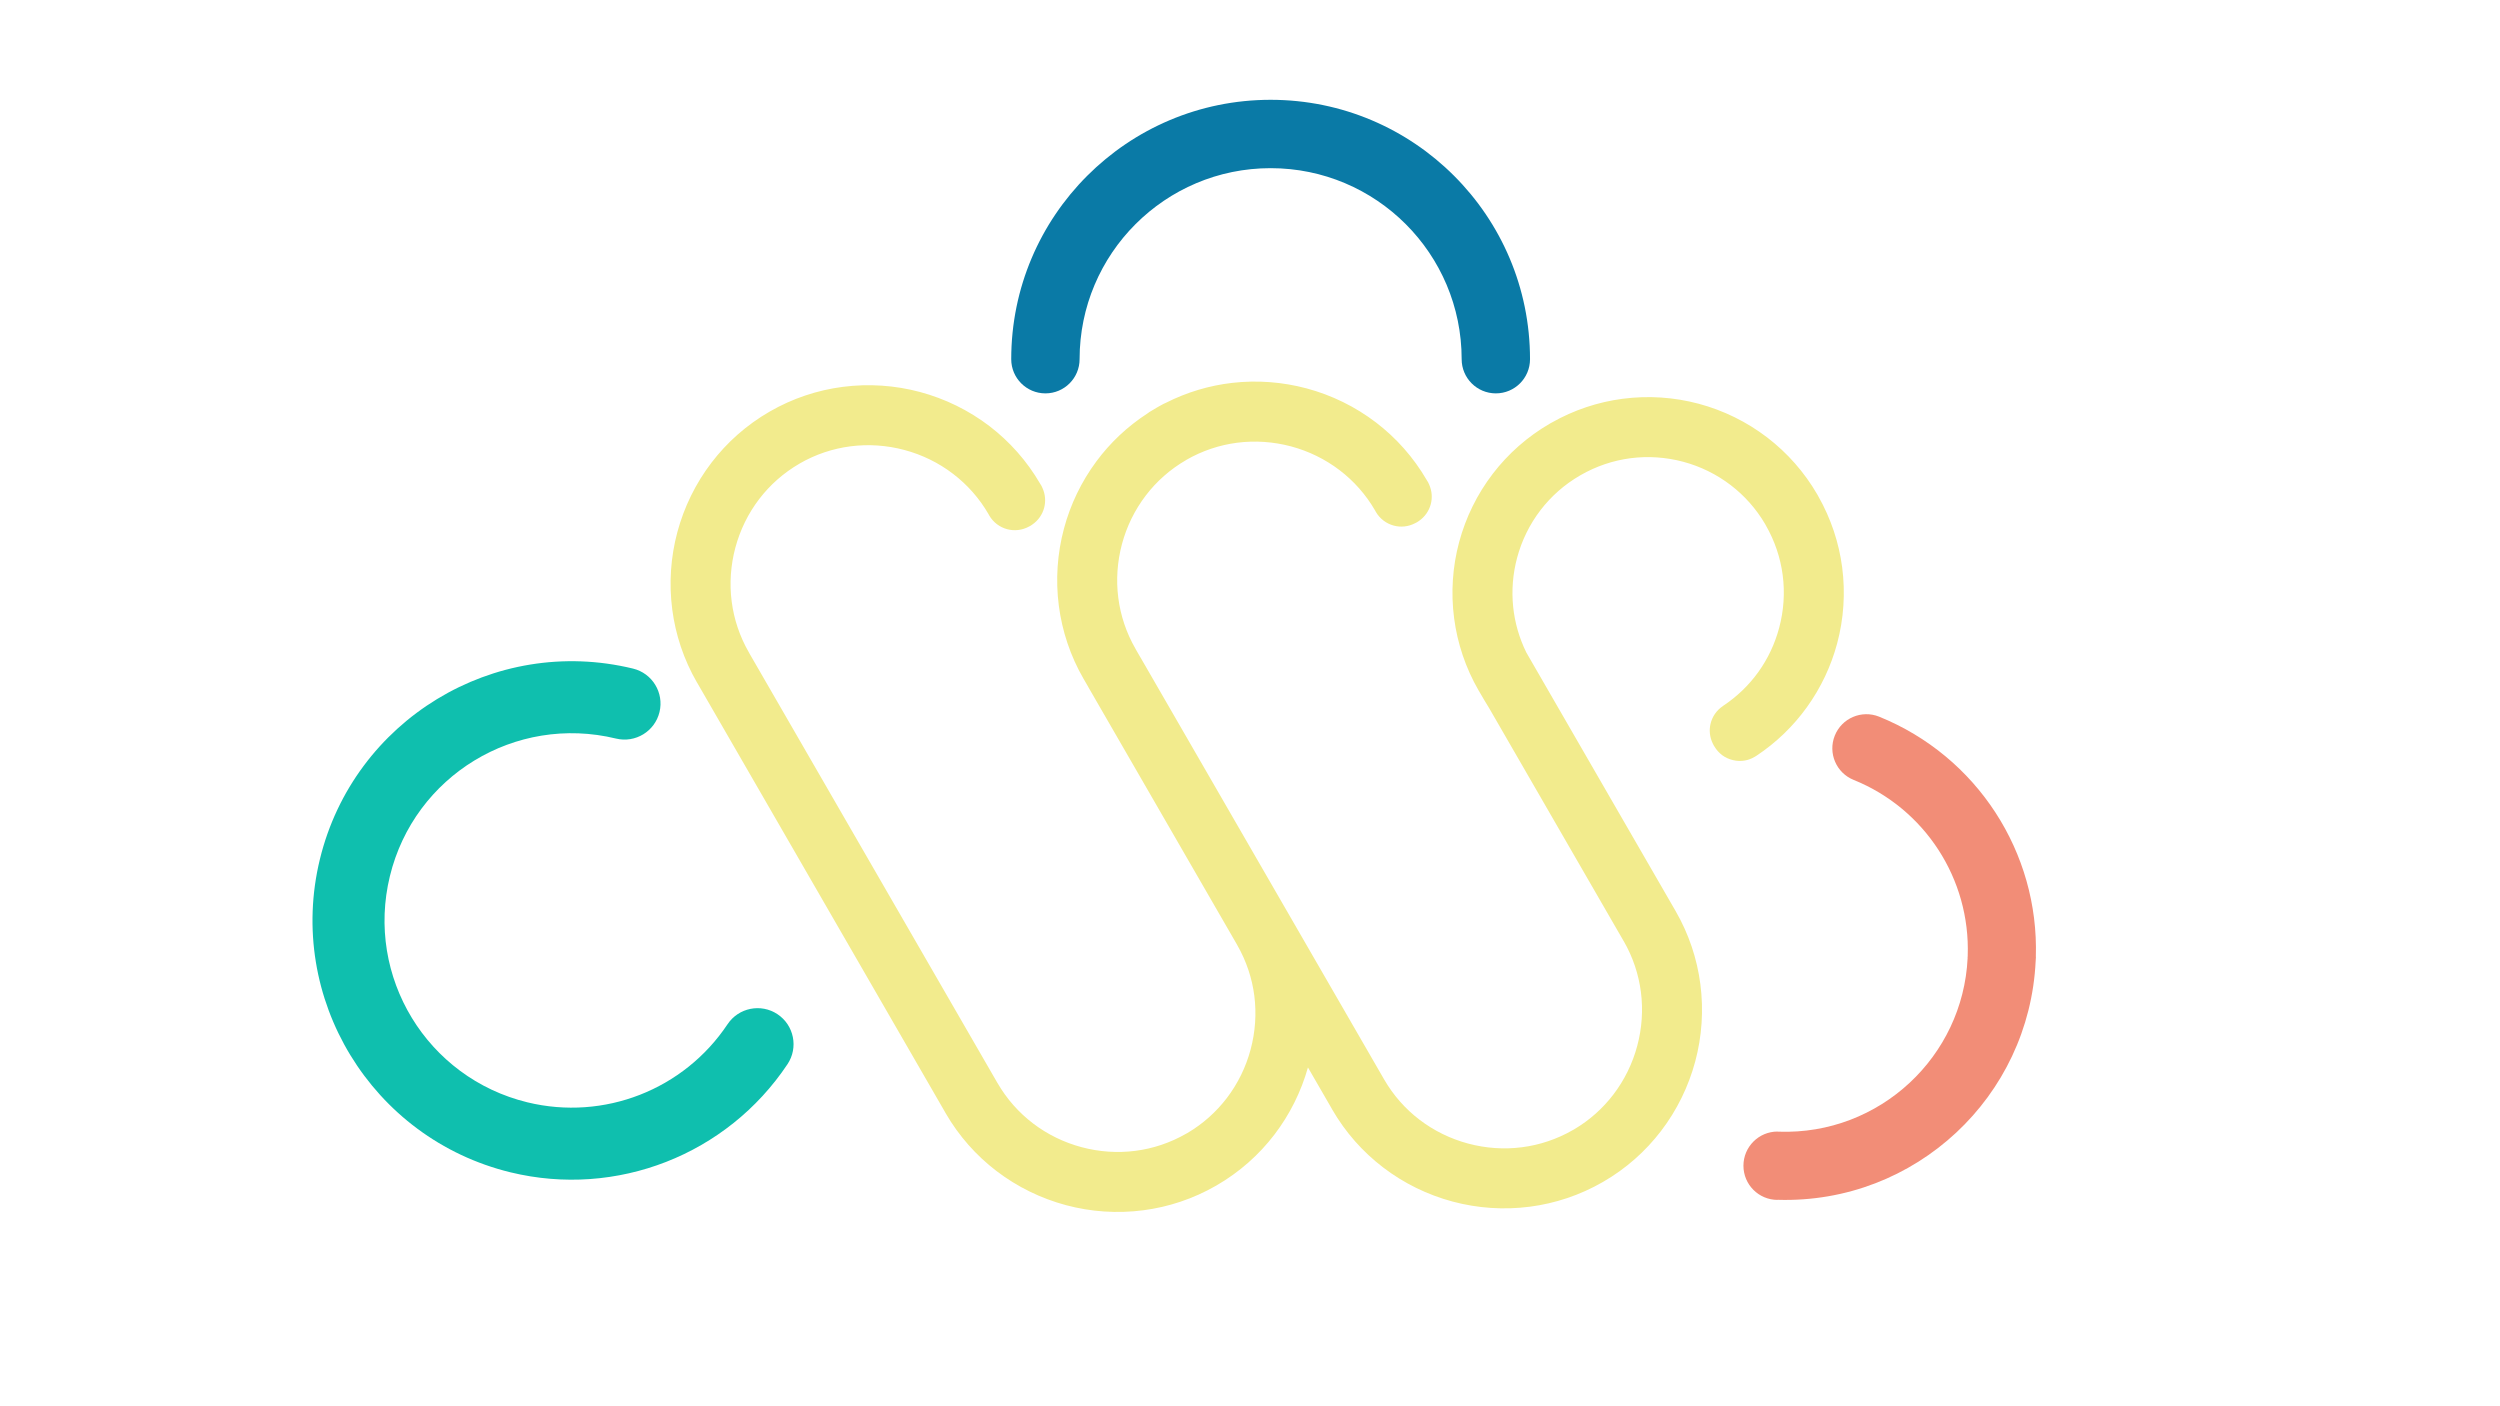 <?xml version="1.0" encoding="UTF-8"?>
<!DOCTYPE svg PUBLIC "-//W3C//DTD SVG 1.1//EN" "http://www.w3.org/Graphics/SVG/1.1/DTD/svg11.dtd">
<!-- Creator: CorelDRAW 2020 (64-Bit) -->
<svg xmlns="http://www.w3.org/2000/svg" xml:space="preserve" width="1280px" height="720px" version="1.1" style="shape-rendering:geometricPrecision; text-rendering:geometricPrecision; image-rendering:optimizeQuality; fill-rule:evenodd; clip-rule:evenodd"
viewBox="0 0 1280 720"
 xmlns:xlink="http://www.w3.org/1999/xlink"
 xmlns:xodm="http://www.corel.com/coreldraw/odm/2003">
 <defs>
  <style type="text/css">
   <![CDATA[
    .fil3 {fill:#F2EB8D}
    .fil1 {fill:#0A7AA6;fill-rule:nonzero}
    .fil0 {fill:#0FBFAE;fill-rule:nonzero}
    .fil2 {fill:#F28D77;fill-rule:nonzero}
    .fil4 {fill:#F2EB8D;fill-rule:nonzero}
   ]]>
  </style>
 </defs>
 <g id="Capa_x0020_1">
  <g id="_1949438568336">
   <path class="fil0" d="M372.51 524.4c5.65,-8.47 17.1,-10.77 25.58,-5.12 8.47,5.65 10.76,17.11 5.11,25.58 -15.46,23.21 -37.36,40.35 -62.17,50.04 -24.81,9.69 -52.53,11.93 -79.62,5.34 -35.6,-8.66 -64.33,-30.95 -82.01,-59.99 -17.67,-29.02 -24.27,-64.75 -15.62,-100.31 8.66,-35.6 30.95,-64.33 59.99,-82.01 29.02,-17.66 64.75,-24.26 100.31,-15.62 9.89,2.39 15.98,12.35 13.59,22.25 -2.39,9.89 -12.35,15.98 -22.25,13.59 -25.77,-6.27 -51.61,-1.51 -72.55,11.24 -20.92,12.73 -37,33.48 -43.25,59.21 -6.27,25.76 -1.52,51.6 11.24,72.55 12.73,20.92 33.48,36.99 59.21,43.25 19.58,4.76 39.61,3.15 57.53,-3.85 17.92,-7 33.74,-19.38 44.91,-36.15z"/>
   <path class="fil1" d="M783.37 183.91c0,9.66 -7.83,17.5 -17.5,17.5 -9.66,0 -17.5,-7.84 -17.5,-17.5 0,-27.01 -10.95,-51.47 -28.64,-69.16 -17.7,-17.7 -42.16,-28.65 -69.17,-28.65 -27.01,0 -51.46,10.95 -69.16,28.65 -17.7,17.69 -28.65,42.15 -28.65,69.16 0,9.66 -7.83,17.5 -17.5,17.5 -9.66,0 -17.5,-7.84 -17.5,-17.5 0,-36.67 14.87,-69.88 38.9,-93.91 24.04,-24.04 57.24,-38.9 93.91,-38.9 36.67,0 69.88,14.86 93.91,38.9 24.04,24.03 38.9,57.24 38.9,93.91z"/>
   <path class="fil2" d="M949.11 399.33c-8.94,-3.58 -13.29,-13.75 -9.7,-22.69 3.58,-8.95 13.74,-13.3 22.69,-9.71 25.04,10.12 45.58,27.53 59.61,49.15 13.94,21.46 21.46,47.07 20.64,73.79l0.05 0c0,0.75 -0.05,1.48 -0.14,2.2 -1.66,34.82 -17.03,65.79 -40.69,87.84 -23.89,22.28 -56.24,35.48 -91.43,34.39l0 0.05c-9.67,0 -17.5,-7.83 -17.5,-17.5 0,-9.66 7.83,-17.5 17.5,-17.5l0 0.06 0.55 0.01c25.82,0.91 49.57,-8.74 67.09,-25.07 17.22,-16.05 28.41,-38.53 29.64,-63.76l-0.02 -0.71 0.05 -0.01 0.02 -0.54c0.69,-19.68 -4.8,-38.51 -15.02,-54.25 -10.21,-15.73 -25.14,-28.39 -43.34,-35.75z"/>
   <path class="fil3" d="M575.34 341.68l75.98 131.59 0.15 0.28 48.54 84.06c11.1,19.24 29.07,32.18 49.08,37.54 20,5.36 42.04,3.14 61.28,-7.97 19.23,-11.1 32.18,-29.08 37.54,-49.08 5.36,-20.01 3.13,-42.04 -7.97,-61.28l-68.63 -118.86c-1.82,-2.94 -3.68,-6.06 -5.58,-9.35 -12.46,-21.57 -14.99,-46.15 -9.01,-68.44 5.97,-22.3 20.45,-42.32 42.03,-54.78 21.57,-12.45 46.14,-14.98 68.44,-9.01 22.3,5.98 42.32,20.46 54.77,42.03 12.46,21.57 14.99,46.15 9.01,68.45 -5.53,20.65 -18.36,39.35 -37.36,51.89 -1.23,0.81 -2.6,1.05 -4.04,0.72 -1.43,-0.35 -2.55,-1.17 -3.28,-2.45l-0.22 -0.38c-1.37,-2.37 -0.66,-5.38 1.63,-6.89 16.71,-11.05 28,-27.51 32.87,-45.68 5.26,-19.63 3.03,-41.28 -7.93,-60.28 -10.97,-18.99 -28.6,-31.74 -48.23,-37.01 -19.64,-5.26 -41.28,-3.03 -60.28,7.94 -18.99,10.97 -31.75,28.6 -37.01,48.23 -4.9,18.31 -3.3,38.36 5.83,56.38 0.12,0.17 0.23,0.34 0.34,0.52l75.97 131.59c12.6,21.81 15.12,46.78 9.05,69.45 -6.07,22.66 -20.75,43.03 -42.56,55.62 -21.81,12.59 -46.78,15.12 -69.45,9.04 -22.66,-6.07 -43.03,-20.74 -55.62,-42.55l-27.21 -47.13c0.29,9.08 -0.77,18.14 -3.11,26.85 -6.07,22.67 -20.75,43.03 -42.56,55.63 -21.81,12.59 -46.78,15.12 -69.45,9.04 -22.66,-6.07 -43.03,-20.75 -55.62,-42.56l-127.23 -220.36c-12.59,-21.81 -15.11,-46.79 -9.04,-69.45 6.07,-22.67 20.75,-43.03 42.56,-55.63 21.81,-12.59 46.78,-15.11 69.45,-9.04 22.66,6.07 43.03,20.75 55.62,42.56l0.35 0.6c1.42,2.47 0.57,5.64 -1.89,7.06l-0.38 0.22c-2.47,1.42 -5.64,0.57 -7.06,-1.89l-0.35 -0.61c-11.1,-19.23 -29.08,-32.18 -49.08,-37.54 -20.01,-5.36 -42.04,-3.13 -61.28,7.97 -19.23,11.11 -32.18,29.08 -37.54,49.08 -5.36,20.01 -3.14,42.05 7.97,61.28l127.23 220.37c11.1,19.23 29.08,32.18 49.08,37.54 20.01,5.36 42.04,3.13 61.28,-7.97 19.23,-11.11 32.18,-29.08 37.54,-49.08 5.34,-19.91 3.15,-41.83 -7.81,-61l-76.14 -131.87 -2.56 -4.44c-12.59,-21.81 -15.12,-46.78 -9.04,-69.45 5.85,-21.84 19.69,-41.55 40.21,-54.22l-1.04 0.6c1.1,-0.7 2.22,-1.38 3.36,-2.04 1.14,-0.66 2.29,-1.29 3.45,-1.89l-1.04 0.6c21.24,-11.43 45.22,-13.57 67.06,-7.72 22.67,6.07 43.03,20.75 55.62,42.56l0.35 0.6c1.43,2.47 0.58,5.64 -1.89,7.06l-0.37 0.22c-2.47,1.42 -5.64,0.57 -7.06,-1.89l-0.35 -0.61c-11.11,-19.23 -29.08,-32.18 -49.08,-37.54 -20.01,-5.36 -42.05,-3.13 -61.28,7.97 -19.24,11.11 -32.18,29.08 -37.54,49.09 -5.36,20 -3.14,42.04 7.97,61.27l2.56 4.44z"/>
   <path class="fil4" d="M583.97 336.68l124.67 215.93c4.77,8.27 10.99,15.21 18.14,20.68 7.44,5.69 15.93,9.81 24.89,12.21 8.98,2.41 18.39,3.09 27.66,1.88 8.92,-1.16 17.77,-4.06 26.04,-8.83l0.51 -0.28c8.01,-4.71 14.78,-10.82 20.16,-17.86 5.69,-7.44 9.82,-15.93 12.22,-24.89 2.41,-8.98 3.08,-18.4 1.88,-27.66 -1.17,-8.95 -4.06,-17.8 -8.82,-26.05l-0.02 0.01 -68.74 -119.06c-0.97,-1.58 -1.84,-3.02 -2.62,-4.32 -0.66,-1.11 -1.61,-2.73 -2.83,-4.84l-0.01 0.01c-6.78,-11.74 -10.91,-24.3 -12.58,-37 -1.74,-13.18 -0.82,-26.45 2.55,-39.02 3.38,-12.6 9.21,-24.56 17.29,-35.09 7.79,-10.15 17.65,-18.96 29.39,-25.74l0.58 -0.31c11.59,-6.6 23.95,-10.63 36.42,-12.27 13.18,-1.74 26.45,-0.81 39.02,2.55 12.6,3.38 24.56,9.21 35.09,17.29 10.15,7.79 18.96,17.65 25.74,29.39l0.31 0.58c6.59,11.59 10.63,23.95 12.27,36.42 1.73,13.18 0.81,26.45 -2.56,39.03 -3.11,11.61 -8.33,22.7 -15.5,32.66 -6.93,9.62 -15.65,18.14 -26,24.97 -0.29,0.19 -0.59,0.37 -0.9,0.52 -1.54,0.9 -3.16,1.5 -4.83,1.79 -2,0.36 -4.03,0.3 -6.08,-0.19 -2.09,-0.49 -3.97,-1.36 -5.62,-2.59 -0.33,-0.24 -0.63,-0.51 -0.92,-0.78 -1.21,-1.07 -2.25,-2.34 -3.1,-3.81l-0.02 0.01 -0.21 -0.38c-0.18,-0.3 -0.34,-0.61 -0.48,-0.93 -1.6,-3.25 -1.95,-6.82 -1.17,-10.1 0.85,-3.62 3.05,-6.94 6.41,-9.17l-0.01 -0.01c7.21,-4.77 13.26,-10.66 18.03,-17.29 4.92,-6.84 8.53,-14.53 10.7,-22.65 2.36,-8.79 3.01,-18 1.81,-27.09 -1.15,-8.75 -4.02,-17.45 -8.73,-25.61l-0.28 -0.52c-4.64,-7.89 -10.64,-14.55 -17.53,-19.84 -7.3,-5.6 -15.6,-9.65 -24.36,-12 -8.79,-2.35 -18,-3 -27.1,-1.81 -8.75,1.16 -17.44,4.02 -25.6,8.73 -8.16,4.71 -14.99,10.81 -20.37,17.82 -5.6,7.3 -9.64,15.6 -11.99,24.36 -2.19,8.17 -2.9,16.71 -2.03,25.18 0.82,7.93 3.04,15.85 6.74,23.38l0.48 0.8 0.23 0.43 75.71 131.12c6.84,11.85 11.01,24.57 12.68,37.43 1.74,13.37 0.8,26.83 -2.62,39.59 -3.43,12.79 -9.34,24.93 -17.52,35.62 -7.87,10.29 -17.83,19.22 -29.69,26.06 -11.86,6.85 -24.58,11.01 -37.43,12.69 -13.37,1.74 -26.84,0.79 -39.6,-2.63 -12.78,-3.42 -24.92,-9.33 -35.61,-17.51 -10.29,-7.87 -19.22,-17.84 -26.06,-29.69l-0.3 -0.56 -12.08 -20.91c-3.47,12.33 -9.26,24.04 -17.17,34.39 -7.87,10.29 -17.84,19.21 -29.7,26.06 -11.85,6.84 -24.57,11.01 -37.43,12.68 -13.37,1.75 -26.84,0.8 -39.59,-2.62 -12.79,-3.43 -24.93,-9.34 -35.62,-17.51 -10.29,-7.87 -19.22,-17.84 -26.06,-29.7l-0.3 -0.55 -126.91 -219.82 -0.02 0.01c-6.85,-11.86 -11.01,-24.58 -12.68,-37.43 -1.74,-13.37 -0.8,-26.84 2.62,-39.6 3.43,-12.79 9.34,-24.93 17.51,-35.61 7.87,-10.29 17.84,-19.22 29.7,-26.07 11.85,-6.84 24.57,-11.01 37.43,-12.68 13.37,-1.74 26.83,-0.8 39.59,2.62 12.79,3.43 24.93,9.34 35.62,17.51 10.19,7.81 19.08,17.71 25.93,29.51 0.49,0.69 0.88,1.42 1.17,2.18 1.48,3.27 1.71,6.85 0.84,10.11 -0.91,3.4 -3.01,6.49 -6.1,8.59 -0.51,0.39 -1.05,0.71 -1.62,0.98 -3.56,1.96 -7.57,2.34 -11.21,1.37 -3.74,-1 -7.1,-3.44 -9.19,-7.05l-0.35 -0.65c-4.75,-8.22 -10.96,-15.14 -18.14,-20.63 -7.44,-5.7 -15.93,-9.82 -24.89,-12.22 -8.99,-2.41 -18.4,-3.08 -27.66,-1.88 -8.95,1.16 -17.8,4.06 -26.05,8.82l0.01 0.01c-8.27,4.78 -15.2,10.99 -20.68,18.15 -5.69,7.44 -9.81,15.92 -12.21,24.88 -2.41,8.99 -3.09,18.4 -1.88,27.67 1.16,8.92 4.06,17.77 8.83,26.03l0.3 0.56 126.92 219.82 0.01 -0.01c4.77,8.27 10.99,15.2 18.14,20.68 7.45,5.69 15.93,9.81 24.89,12.21 8.99,2.41 18.4,3.09 27.66,1.88 8.93,-1.16 17.77,-4.06 26.04,-8.83l0.52 -0.28c8.01,-4.71 14.77,-10.83 20.16,-17.86 5.69,-7.45 9.81,-15.93 12.21,-24.89 2.4,-8.95 3.08,-18.32 1.9,-27.54 -1.13,-8.84 -4,-17.64 -8.73,-25.92l-0.24 -0.44 -75.86 -131.39 -0.3 -0.56 -2.25 -3.89 -0.01 0.01c-6.85,-11.86 -11.01,-24.58 -12.69,-37.43 -1.74,-13.37 -0.79,-26.84 2.63,-39.6 3.29,-12.29 8.89,-24 16.61,-34.4 7,-9.45 15.76,-17.8 26.12,-24.51 0.24,-0.19 0.49,-0.37 0.76,-0.54l-0.02 -0.03c0.39,-0.25 0.26,-0.14 1.86,-1.11l1.86 -1.1 -0.01 -0.02 1.91 -1.08 1.93 -1.05c0.33,-0.17 0.67,-0.32 1.01,-0.45 10.94,-5.56 22.49,-8.94 34.12,-10.28 12.84,-1.47 25.77,-0.46 38.08,2.83 12.79,3.43 24.93,9.34 35.62,17.52 10.19,7.8 19.07,17.7 25.93,29.5 0.48,0.69 0.87,1.42 1.17,2.18 1.48,3.27 1.71,6.85 0.84,10.11 -0.92,3.4 -3.01,6.49 -6.1,8.59 -0.6,0.45 -1.24,0.82 -1.9,1.11 -3.5,1.84 -7.4,2.19 -10.93,1.24 -3.74,-1 -7.11,-3.43 -9.2,-7.05l-0.35 -0.65c-4.74,-8.21 -10.96,-15.14 -18.13,-20.63 -7.45,-5.69 -15.93,-9.82 -24.89,-12.22 -8.99,-2.4 -18.4,-3.08 -27.67,-1.88 -8.94,1.17 -17.79,4.06 -26.04,8.82l0.01 0.02c-8.27,4.77 -15.21,10.98 -20.68,18.14 -5.69,7.44 -9.82,15.93 -12.22,24.88 -2.4,8.99 -3.08,18.4 -1.87,27.67 1.16,8.92 4.06,17.77 8.83,26.03l0.3 0.56 2.25 3.89 0.01 -0.01z"/>
  </g>
 </g>
</svg>
